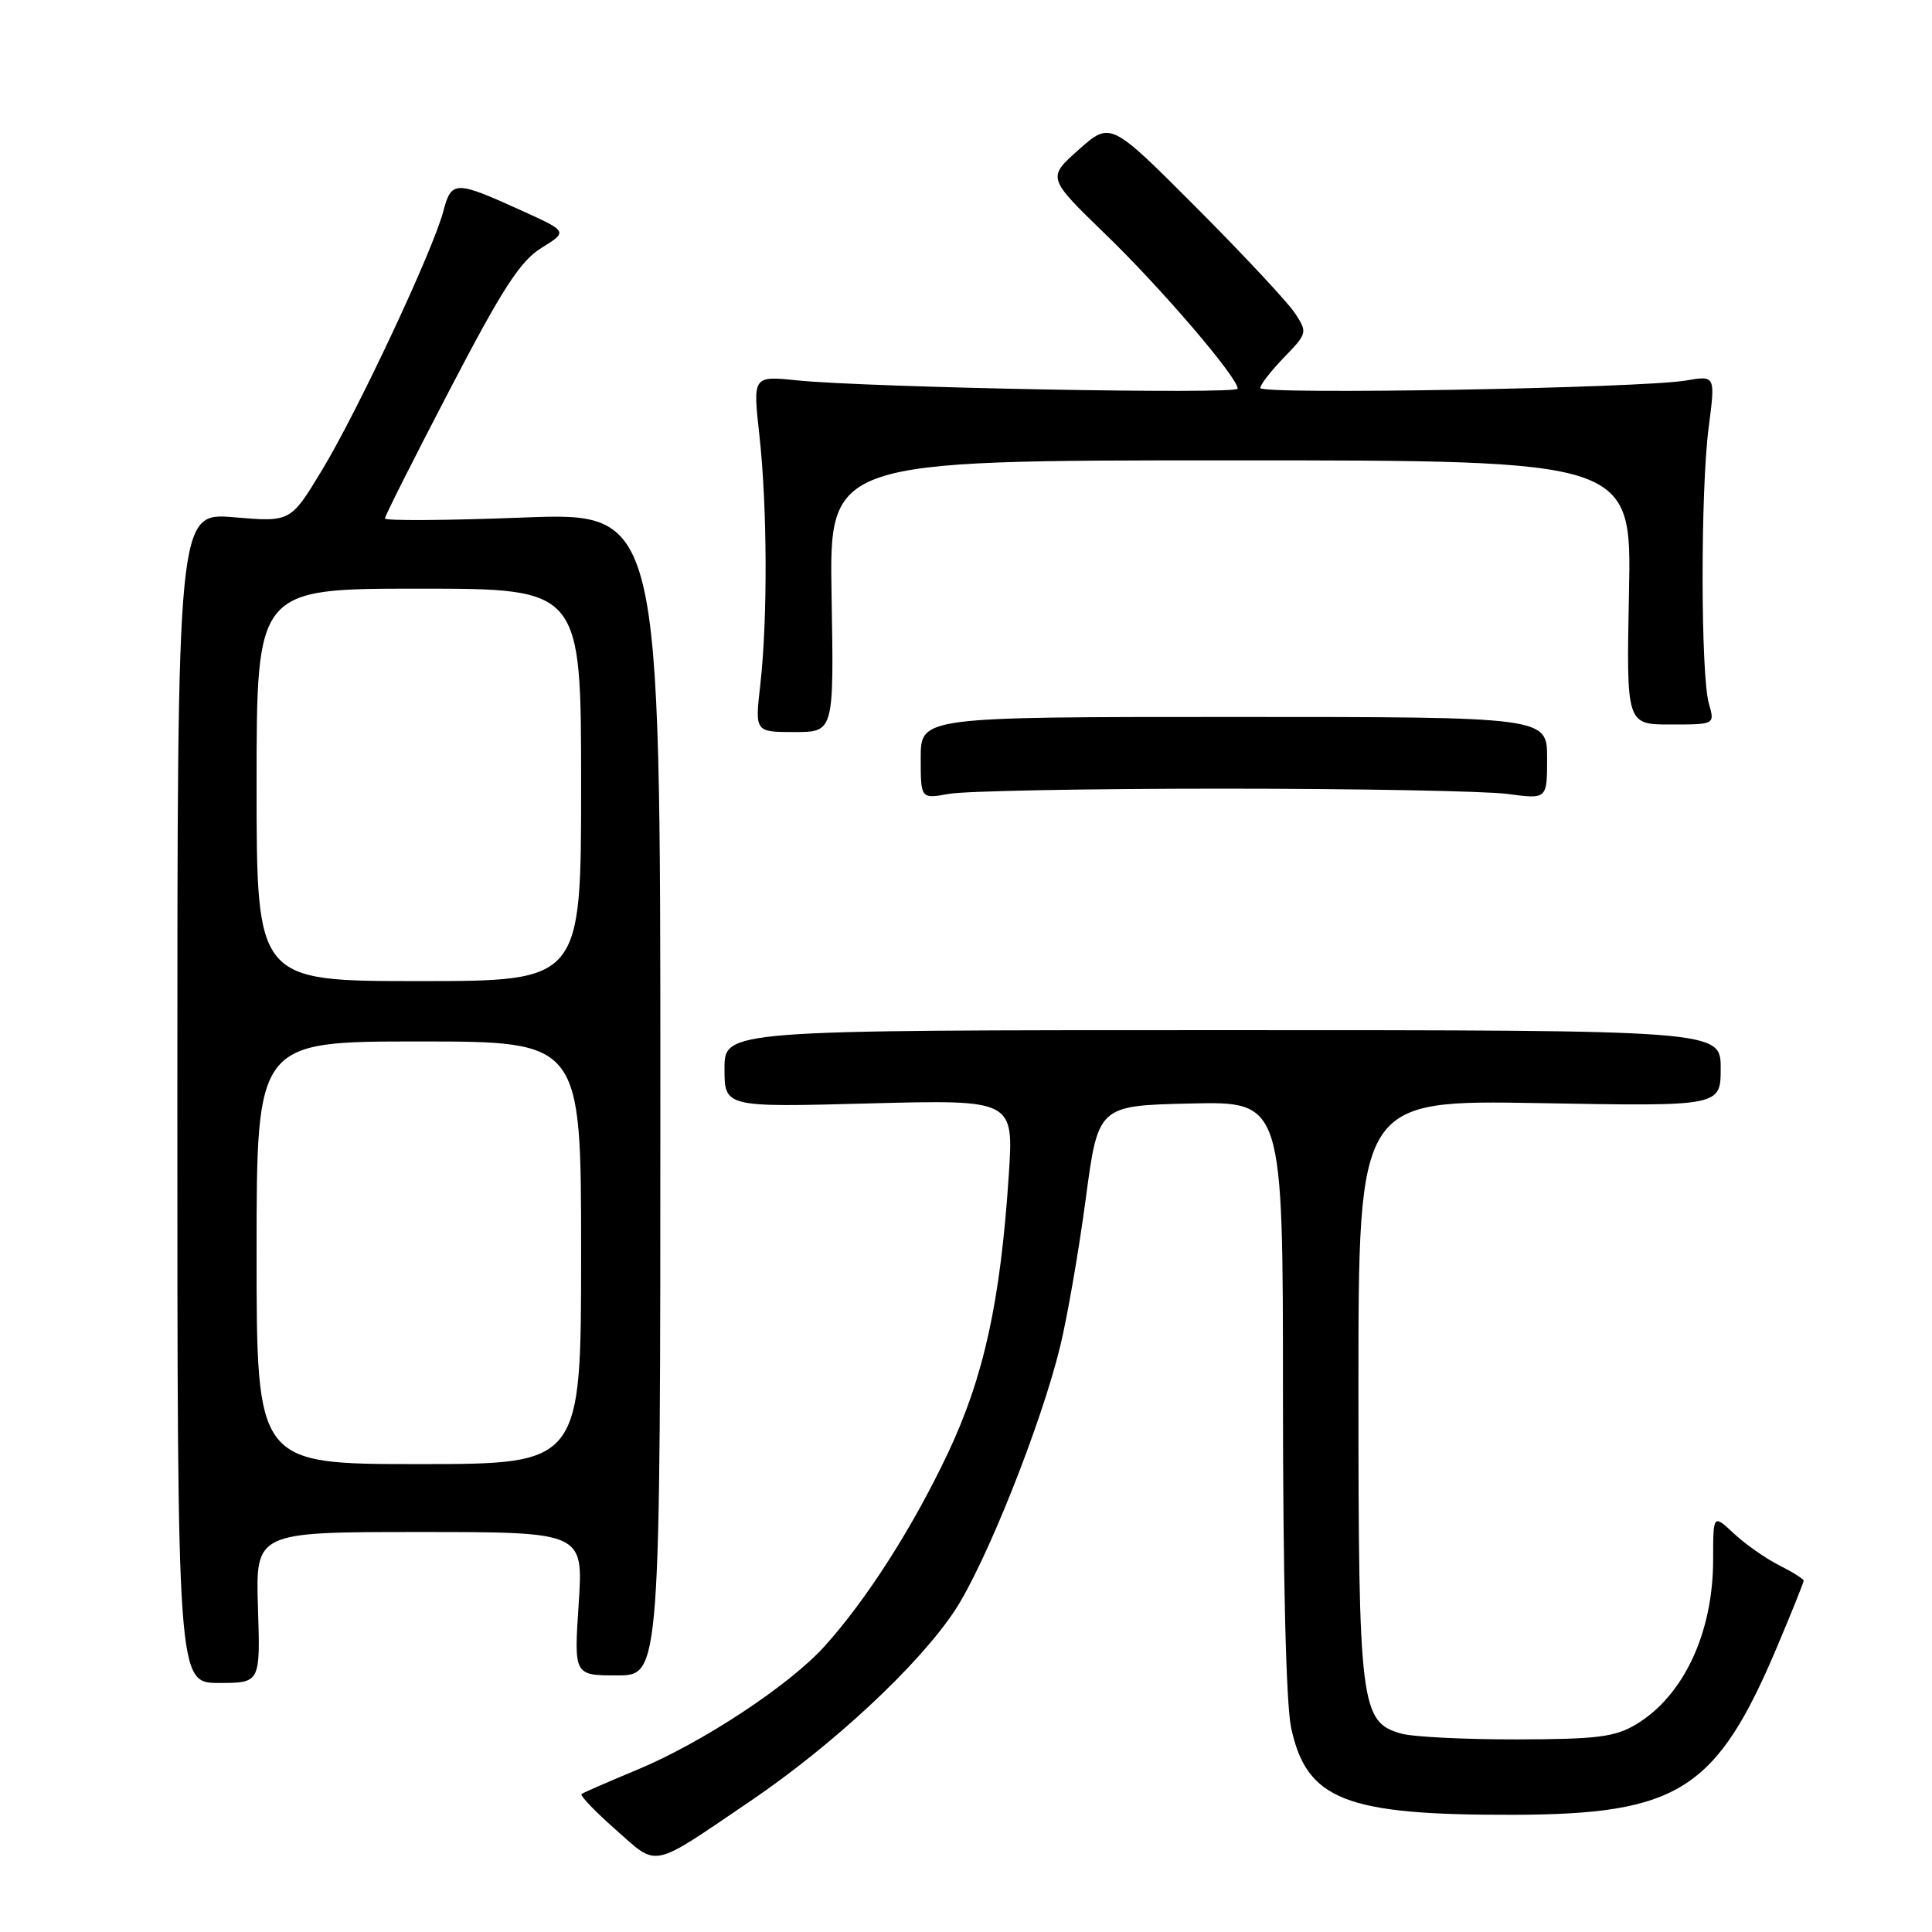 <?xml version="1.0" encoding="UTF-8" standalone="no"?>
<!DOCTYPE svg PUBLIC "-//W3C//DTD SVG 1.1//EN" "http://www.w3.org/Graphics/SVG/1.1/DTD/svg11.dtd" >
<svg xmlns="http://www.w3.org/2000/svg" xmlns:xlink="http://www.w3.org/1999/xlink" version="1.1" viewBox="0 0 256 256">
 <g >
 <path fill="currentColor"
d=" M 99.49 238.61 C 110.41 231.19 121.69 220.68 126.48 213.46 C 130.57 207.30 137.96 188.78 140.48 178.40 C 141.43 174.49 142.95 165.71 143.86 158.90 C 145.51 146.50 145.51 146.50 157.76 146.22 C 170.00 145.94 170.00 145.94 170.00 184.92 C 170.00 209.01 170.41 225.82 171.08 228.93 C 173.13 238.51 178.26 240.52 200.50 240.47 C 222.44 240.42 227.46 237.21 235.53 218.08 C 237.44 213.55 239.00 209.66 239.00 209.45 C 239.00 209.23 237.54 208.31 235.75 207.41 C 233.96 206.51 231.26 204.61 229.75 203.20 C 227.00 200.63 227.00 200.63 227.00 206.66 C 227.00 216.36 223.08 224.73 216.77 228.50 C 214.00 230.16 211.60 230.46 201.00 230.48 C 194.12 230.49 187.23 230.15 185.68 229.71 C 180.27 228.20 180.00 226.01 180.00 183.91 C 180.00 145.75 180.00 145.75 204.00 146.17 C 228.00 146.60 228.00 146.60 228.00 141.55 C 228.00 136.50 228.00 136.50 162.00 136.50 C 96.00 136.50 96.00 136.50 96.00 141.61 C 96.00 146.72 96.00 146.72 115.16 146.21 C 134.32 145.71 134.32 145.71 133.67 155.69 C 132.57 172.44 130.36 182.50 125.58 192.60 C 120.92 202.44 114.81 211.99 109.23 218.17 C 104.56 223.33 93.06 230.91 84.48 234.48 C 80.64 236.08 77.30 237.53 77.06 237.72 C 76.81 237.90 78.84 240.02 81.56 242.42 C 87.28 247.47 86.07 247.72 99.49 238.61 Z  M 34.18 213.00 C 33.87 203.00 33.87 203.00 55.58 203.00 C 77.30 203.00 77.30 203.00 76.68 212.50 C 76.05 222.00 76.05 222.00 81.78 222.00 C 87.50 222.00 87.50 222.00 87.50 144.93 C 87.50 67.87 87.50 67.87 69.25 68.58 C 59.21 68.97 51.00 69.02 51.00 68.70 C 51.00 68.38 54.89 60.66 59.64 51.55 C 66.61 38.17 68.94 34.58 71.76 32.84 C 75.25 30.68 75.25 30.68 69.04 27.87 C 60.32 23.91 59.82 23.91 58.74 28.00 C 57.36 33.23 47.37 54.54 42.64 62.34 C 38.50 69.18 38.50 69.18 31.00 68.54 C 23.50 67.91 23.50 67.91 23.50 145.45 C 23.50 223.00 23.50 223.00 29.00 223.00 C 34.50 223.00 34.50 223.00 34.18 213.00 Z  M 162.00 104.50 C 179.88 104.50 196.86 104.82 199.75 105.20 C 205.00 105.91 205.00 105.91 205.00 100.45 C 205.00 95.00 205.00 95.00 163.50 95.00 C 122.00 95.00 122.00 95.00 122.00 100.44 C 122.00 105.87 122.00 105.87 125.75 105.19 C 127.81 104.81 144.12 104.50 162.00 104.50 Z  M 110.19 79.00 C 109.87 61.00 109.87 61.00 163.04 61.00 C 216.20 61.00 216.20 61.00 215.85 78.50 C 215.50 96.00 215.50 96.00 221.37 96.00 C 227.23 96.00 227.23 96.00 226.44 93.25 C 225.34 89.44 225.32 64.97 226.41 56.62 C 227.30 49.75 227.30 49.75 223.40 50.42 C 217.43 51.44 167.00 52.33 167.00 51.41 C 167.00 50.96 168.42 49.13 170.15 47.35 C 173.23 44.17 173.26 44.05 171.59 41.50 C 170.65 40.07 164.77 33.77 158.52 27.50 C 147.15 16.10 147.15 16.10 142.95 19.82 C 138.75 23.55 138.75 23.55 146.47 31.03 C 153.90 38.21 164.00 50.01 164.00 51.50 C 164.00 52.28 115.08 51.36 105.62 50.40 C 99.75 49.80 99.75 49.80 100.62 57.65 C 101.67 67.04 101.73 82.12 100.74 90.75 C 100.03 97.00 100.03 97.00 105.27 97.00 C 110.50 97.00 110.50 97.00 110.19 79.00 Z  M 34.00 166.00 C 34.00 138.00 34.00 138.00 55.50 138.00 C 77.00 138.00 77.00 138.00 77.00 166.00 C 77.00 194.00 77.00 194.00 55.50 194.00 C 34.00 194.00 34.00 194.00 34.00 166.00 Z  M 34.00 104.00 C 34.00 78.00 34.00 78.00 55.50 78.00 C 77.00 78.00 77.00 78.00 77.00 104.00 C 77.00 130.00 77.00 130.00 55.50 130.00 C 34.00 130.00 34.00 130.00 34.00 104.00 Z "/>
</g>
</svg>